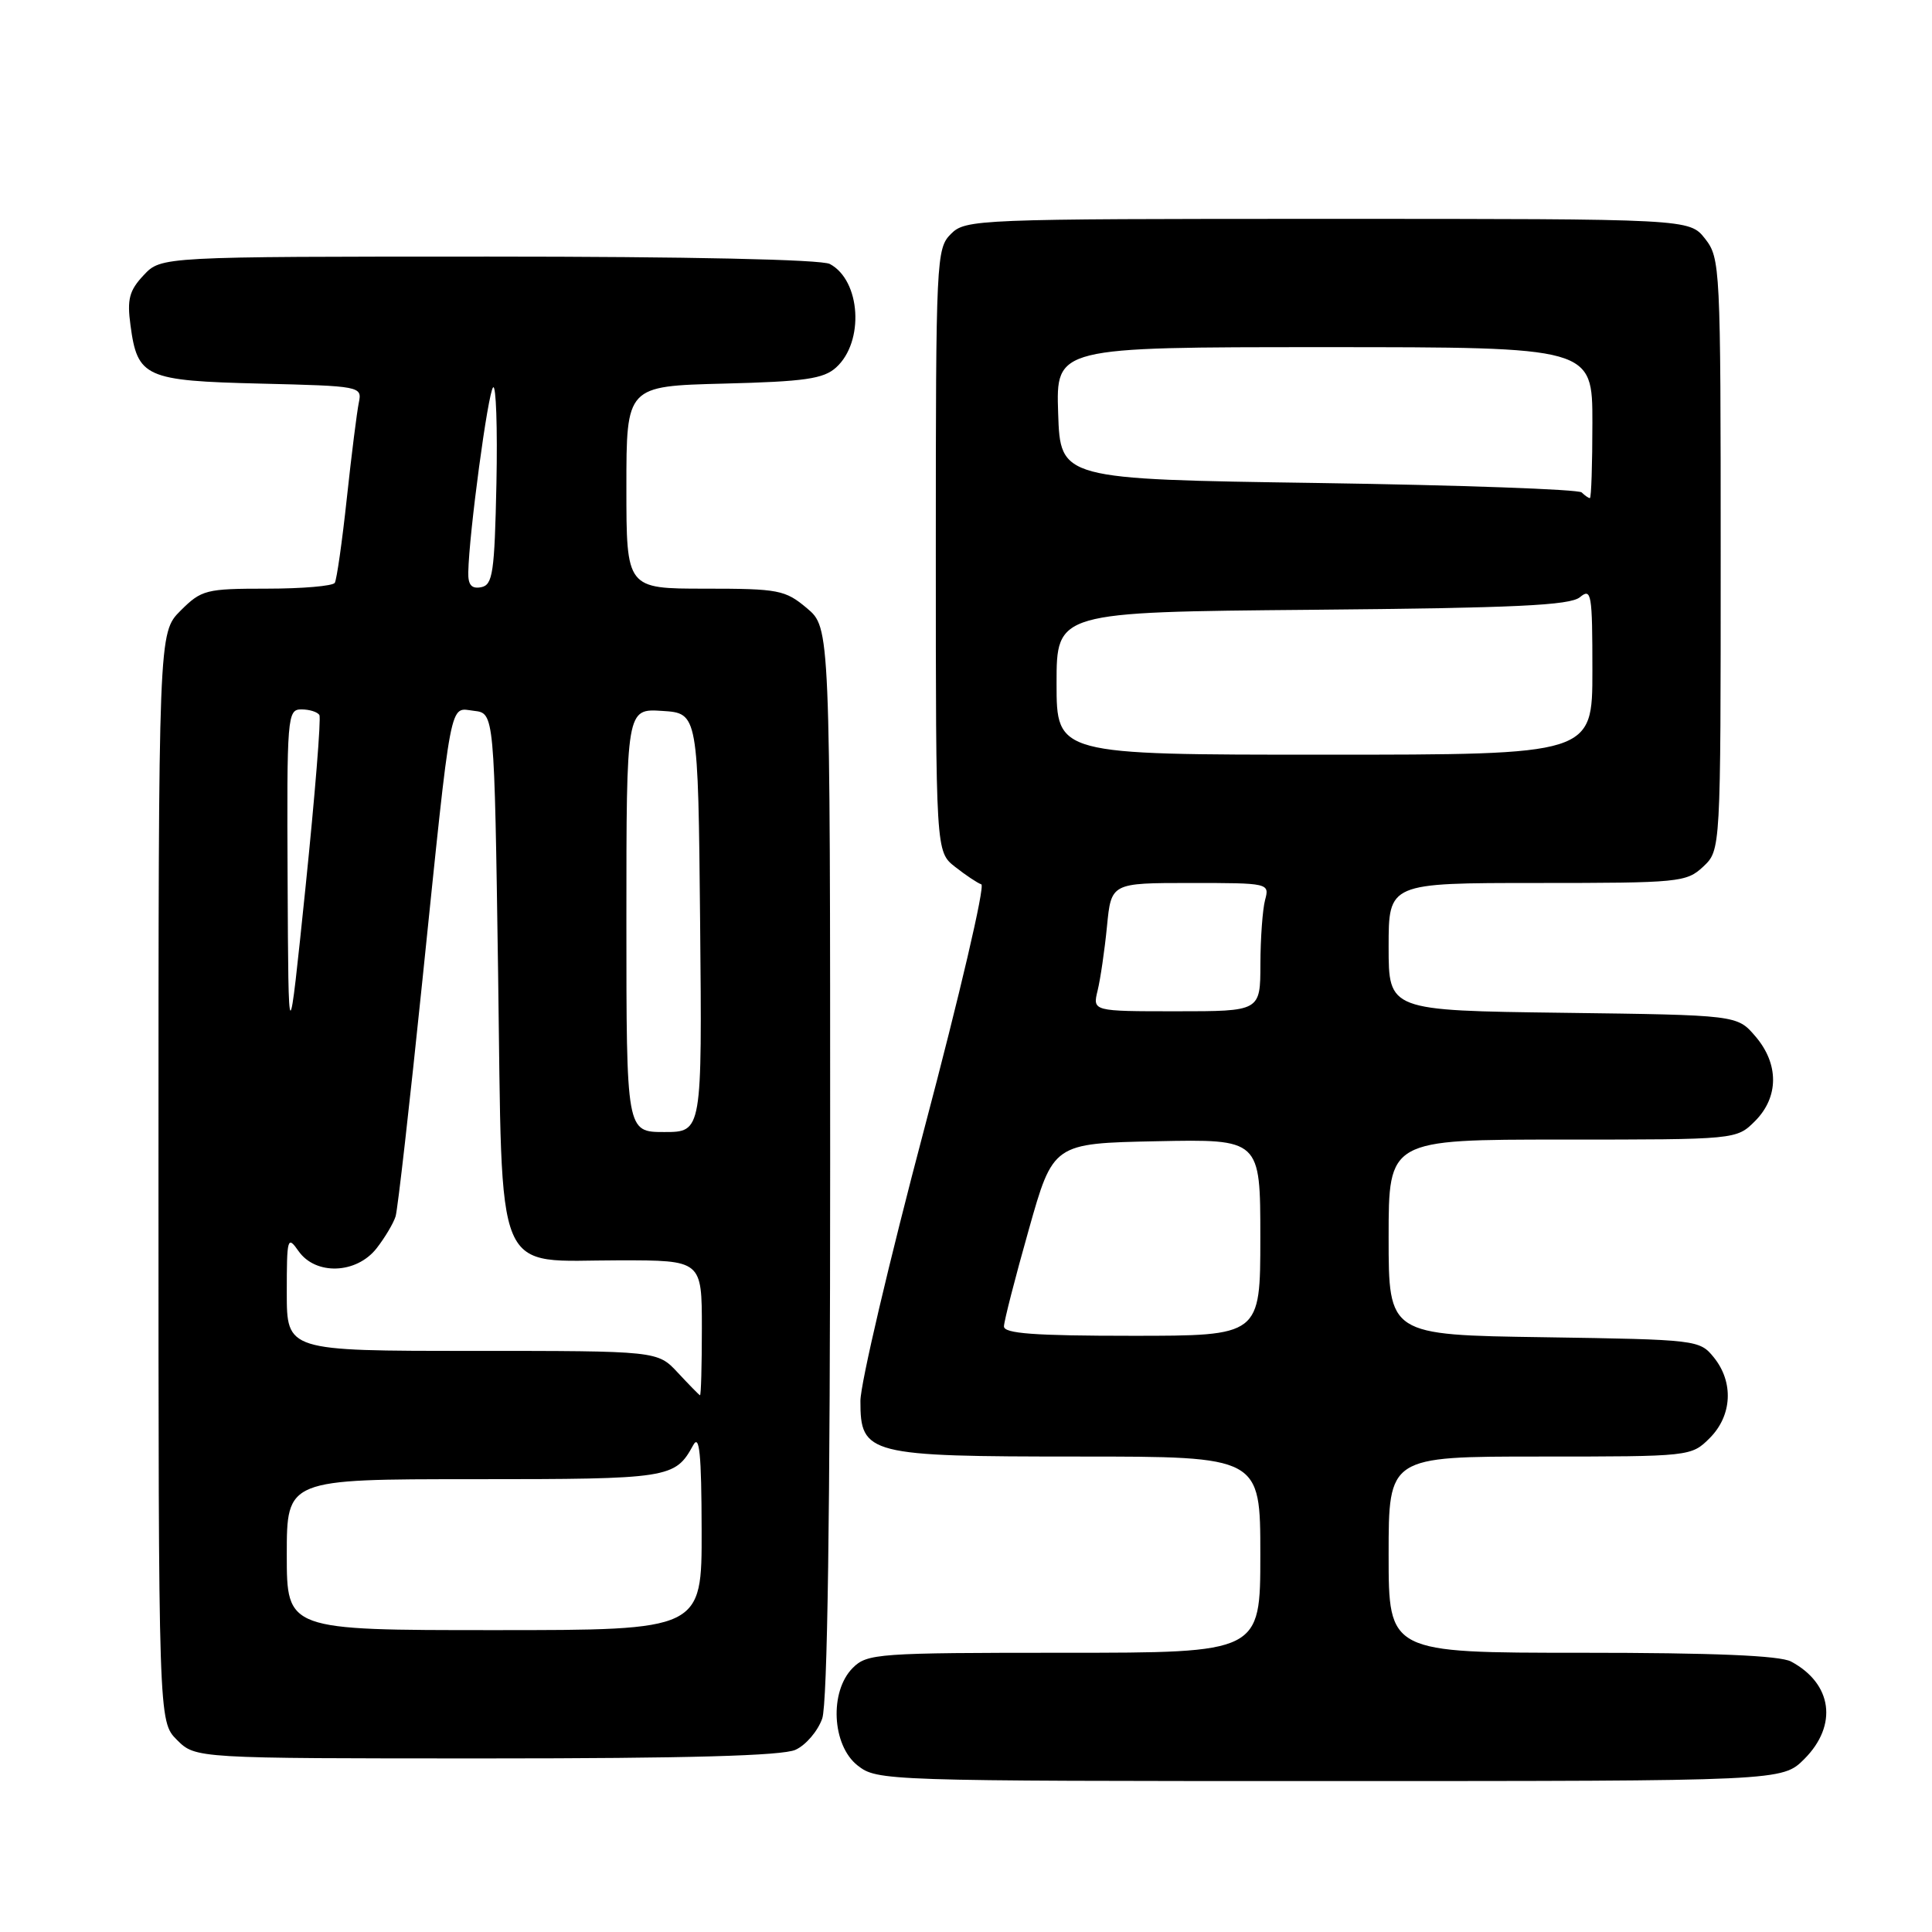 <?xml version="1.0" encoding="UTF-8" standalone="no"?>
<!DOCTYPE svg PUBLIC "-//W3C//DTD SVG 1.1//EN" "http://www.w3.org/Graphics/SVG/1.1/DTD/svg11.dtd" >
<svg xmlns="http://www.w3.org/2000/svg" xmlns:xlink="http://www.w3.org/1999/xlink" version="1.1" viewBox="0 0 256 256">
 <g >
 <path fill="currentColor"
d=" M 239.08 233.08 C 243.55 228.60 242.80 223.09 237.32 220.16 C 235.82 219.37 227.08 219.00 209.57 219.00 C 184.00 219.00 184.00 219.00 184.00 206.00 C 184.00 193.00 184.00 193.00 204.05 193.00 C 223.99 193.00 224.10 192.99 226.55 190.55 C 229.52 187.57 229.75 183.15 227.09 179.86 C 225.21 177.54 224.85 177.50 204.59 177.19 C 184.00 176.89 184.00 176.89 184.00 163.94 C 184.00 151.00 184.00 151.00 207.05 151.00 C 230.09 151.00 230.09 151.00 232.55 148.55 C 235.72 145.37 235.74 140.97 232.59 137.31 C 230.18 134.50 230.18 134.50 207.09 134.20 C 184.00 133.90 184.00 133.90 184.00 125.45 C 184.00 117.00 184.00 117.00 203.69 117.00 C 222.52 117.00 223.47 116.91 225.69 114.83 C 228.00 112.65 228.00 112.65 228.00 73.46 C 228.00 35.33 227.94 34.20 225.93 31.63 C 223.85 29.00 223.85 29.00 175.93 29.00 C 129.33 29.00 127.94 29.06 126.00 31.00 C 124.07 32.93 124.00 34.33 124.00 72.93 C 124.00 112.85 124.00 112.85 126.55 114.86 C 127.95 115.96 129.52 117.01 130.03 117.18 C 130.55 117.36 127.15 131.90 122.49 149.50 C 117.83 167.10 114.01 183.36 114.01 185.63 C 114.00 192.74 115.02 193.00 142.96 193.00 C 167.00 193.00 167.00 193.00 167.00 206.00 C 167.00 219.00 167.00 219.00 141.00 219.00 C 116.33 219.00 114.90 219.10 113.00 221.00 C 109.88 224.12 110.23 231.25 113.63 233.93 C 116.23 235.97 117.08 236.00 176.21 236.00 C 236.15 236.00 236.15 236.00 239.08 233.08 Z  M 105.40 231.86 C 106.78 231.24 108.37 229.37 108.95 227.71 C 109.64 225.72 110.00 200.77 110.00 153.94 C 110.00 83.18 110.00 83.18 106.92 80.59 C 104.04 78.17 103.18 78.00 93.42 78.00 C 83.00 78.00 83.00 78.00 83.00 64.58 C 83.00 51.16 83.00 51.16 95.90 50.83 C 106.64 50.56 109.13 50.20 110.79 48.69 C 114.55 45.29 114.06 37.17 109.96 34.98 C 108.85 34.38 91.13 34.00 64.74 34.00 C 21.35 34.00 21.35 34.00 19.04 36.46 C 17.13 38.49 16.82 39.65 17.29 43.10 C 18.21 50.00 19.24 50.46 34.53 50.83 C 47.75 51.15 47.99 51.19 47.55 53.33 C 47.30 54.52 46.58 60.22 45.96 65.98 C 45.34 71.75 44.62 76.81 44.36 77.23 C 44.10 77.65 40.05 78.00 35.36 78.00 C 27.28 78.00 26.70 78.15 23.92 80.92 C 21.00 83.85 21.00 83.85 21.00 155.97 C 21.00 228.09 21.00 228.09 23.45 230.55 C 25.91 233.00 25.91 233.00 64.41 233.00 C 91.05 233.00 103.67 232.65 105.40 231.86 Z  M 133.03 175.75 C 133.04 175.06 134.51 169.32 136.30 163.00 C 139.54 151.50 139.54 151.50 153.27 151.22 C 167.00 150.94 167.00 150.94 167.00 163.97 C 167.00 177.00 167.00 177.00 150.00 177.00 C 137.05 177.00 133.01 176.70 133.03 175.75 Z  M 145.44 131.25 C 145.81 129.74 146.37 125.91 146.68 122.75 C 147.24 117.00 147.24 117.00 157.74 117.00 C 168.13 117.00 168.23 117.02 167.63 119.25 C 167.30 120.49 167.02 124.31 167.01 127.75 C 167.00 134.00 167.00 134.00 155.88 134.00 C 144.77 134.00 144.77 134.00 145.44 131.25 Z  M 140.00 90.55 C 140.00 81.10 140.00 81.10 173.85 80.80 C 200.73 80.56 208.04 80.22 209.35 79.13 C 210.87 77.87 211.00 78.65 211.00 88.88 C 211.00 100.00 211.00 100.00 175.50 100.00 C 140.00 100.00 140.00 100.00 140.00 90.55 Z  M 209.58 65.25 C 209.17 64.84 193.46 64.28 174.67 64.00 C 140.50 63.50 140.50 63.50 140.21 54.75 C 139.92 46.00 139.92 46.00 175.46 46.00 C 211.00 46.00 211.00 46.00 211.00 56.00 C 211.00 61.50 210.85 66.00 210.67 66.00 C 210.48 66.00 210.00 65.66 209.58 65.25 Z  M 38.00 206.00 C 38.00 196.00 38.00 196.00 62.81 196.00 C 88.73 196.00 89.44 195.89 91.85 191.50 C 92.68 189.97 92.95 192.59 92.97 202.75 C 93.00 216.00 93.00 216.00 65.50 216.00 C 38.00 216.00 38.00 216.00 38.00 206.00 Z  M 89.81 181.88 C 87.13 179.00 87.13 179.00 62.56 179.00 C 38.00 179.00 38.00 179.00 38.00 171.28 C 38.00 164.00 38.09 163.68 39.56 165.78 C 41.82 169.00 47.21 168.82 49.89 165.42 C 51.00 164.00 52.14 162.08 52.42 161.17 C 52.70 160.25 54.29 146.22 55.96 130.00 C 59.92 91.57 59.49 93.81 62.81 94.19 C 65.50 94.50 65.50 94.50 66.00 128.84 C 66.60 170.29 65.21 167.00 82.11 167.00 C 93.00 167.00 93.00 167.00 93.00 176.00 C 93.00 180.95 92.89 184.95 92.75 184.88 C 92.61 184.82 91.29 183.47 89.81 181.88 Z  M 83.00 121.95 C 83.00 93.89 83.00 93.89 87.75 94.20 C 92.50 94.50 92.50 94.50 92.77 122.25 C 93.03 150.00 93.03 150.00 88.02 150.00 C 83.00 150.00 83.00 150.00 83.00 121.95 Z  M 38.11 116.75 C 38.00 94.86 38.07 94.00 39.94 94.00 C 41.01 94.00 42.08 94.34 42.32 94.75 C 42.56 95.16 41.73 105.40 40.49 117.50 C 38.22 139.50 38.22 139.50 38.11 116.75 Z  M 62.05 75.82 C 62.15 70.66 64.66 52.01 65.34 51.33 C 65.73 50.93 65.93 56.65 65.78 64.04 C 65.53 75.91 65.30 77.51 63.75 77.81 C 62.48 78.05 62.01 77.51 62.05 75.82 Z "/>
</g>
</svg>